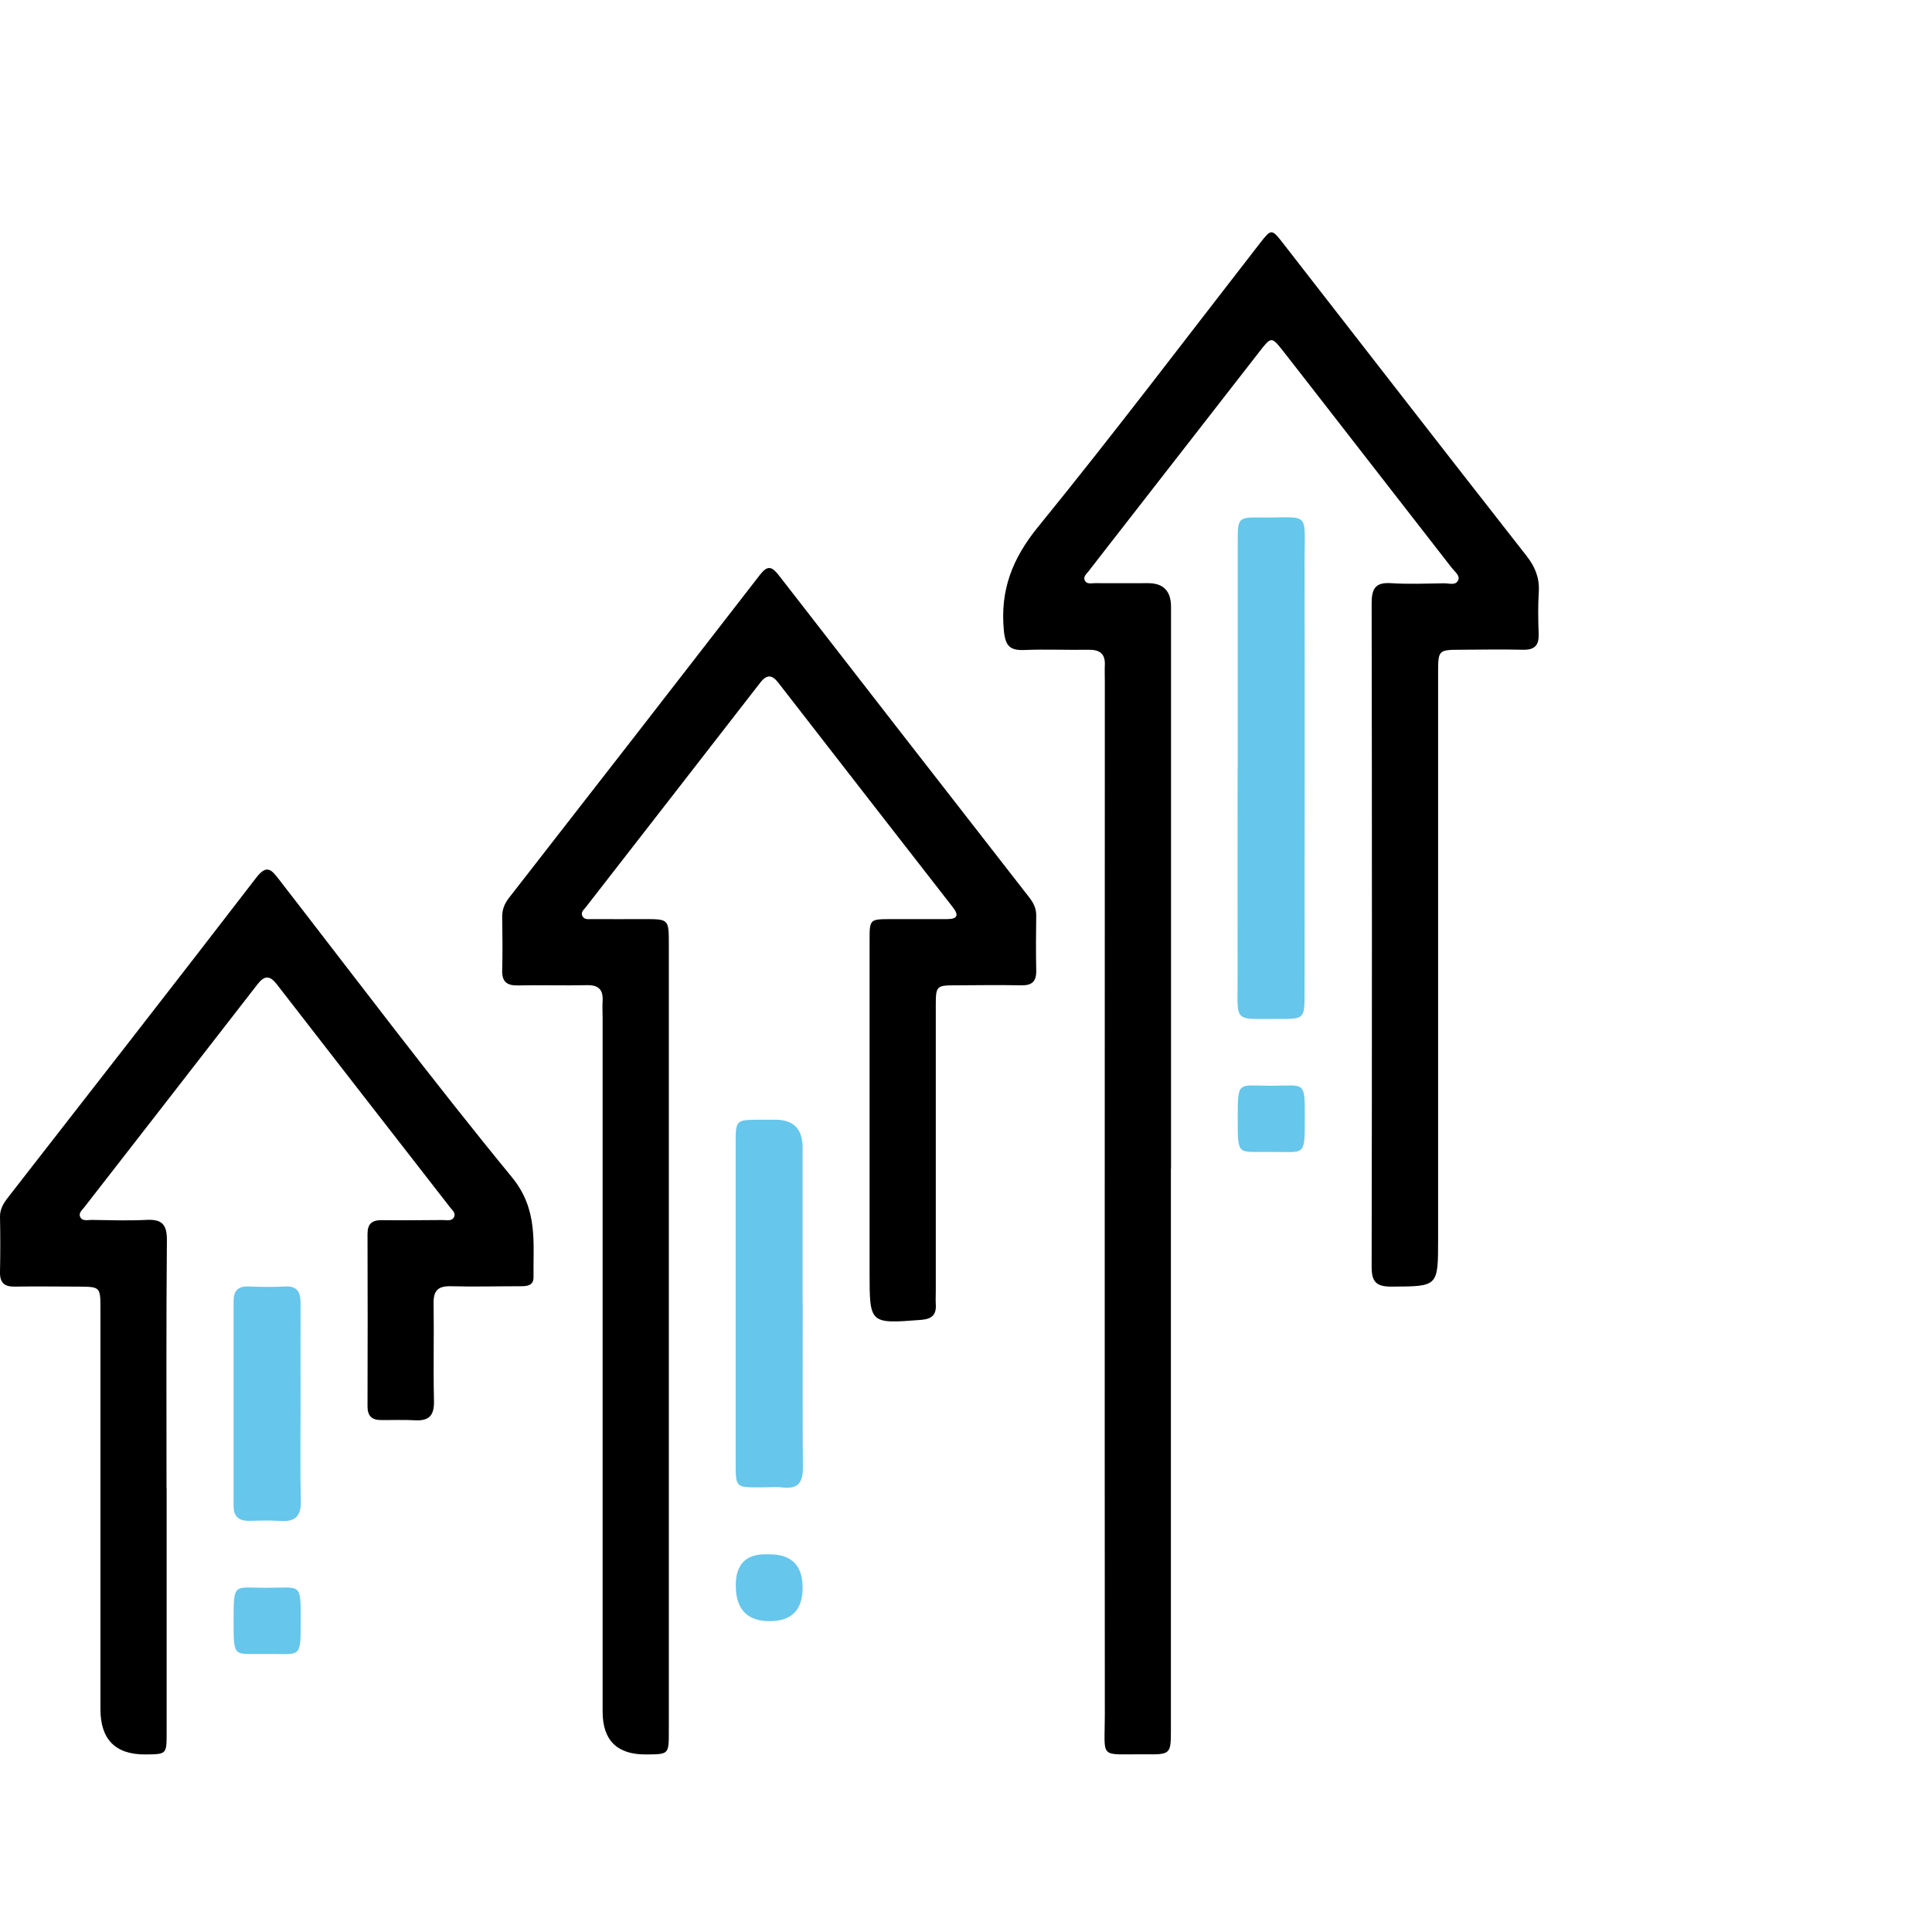 <svg width="158" height="158" viewBox="0 0 158 158" fill="none" xmlns="http://www.w3.org/2000/svg">
<g clip-path="url(#clip0_966_5839)">
<path d="M95.757 95.591C95.757 110.851 95.757 126.122 95.757 141.382C95.757 143.469 95.757 143.49 93.639 143.469C89.826 143.428 90.353 143.965 90.353 140.235C90.333 112.06 90.353 83.874 90.353 55.699C90.353 55.276 90.333 54.842 90.353 54.418C90.405 53.478 89.95 53.127 89.041 53.137C87.285 53.168 85.528 53.085 83.782 53.157C82.594 53.209 82.222 52.827 82.098 51.587C81.778 48.291 82.77 45.698 84.898 43.084C91.108 35.459 97.038 27.607 103.072 19.847C103.96 18.711 104.002 18.711 104.901 19.858C111.544 28.392 118.167 36.947 124.841 45.46C125.544 46.359 125.906 47.248 125.844 48.384C125.771 49.531 125.792 50.688 125.833 51.845C125.864 52.765 125.513 53.157 124.562 53.137C122.858 53.096 121.143 53.127 119.427 53.137C117.661 53.137 117.609 53.188 117.609 54.935C117.609 70.412 117.609 85.889 117.609 101.367C117.609 105.251 117.609 105.2 113.766 105.22C112.515 105.22 112.174 104.797 112.174 103.588C112.205 85.497 112.205 67.416 112.174 49.324C112.174 48.126 112.495 47.609 113.755 47.692C115.202 47.785 116.658 47.723 118.115 47.702C118.508 47.702 119.076 47.909 119.262 47.423C119.396 47.062 118.973 46.752 118.735 46.452C114.799 41.389 110.862 36.327 106.926 31.264C106.265 30.417 105.614 29.58 104.952 28.733C103.981 27.503 103.971 27.503 102.969 28.795C99.187 33.651 95.406 38.507 91.624 43.373C90.756 44.489 89.888 45.594 89.031 46.71C88.855 46.938 88.555 47.165 88.721 47.485C88.886 47.795 89.258 47.692 89.537 47.692C90.994 47.702 92.44 47.692 93.897 47.692C95.144 47.692 95.767 48.336 95.767 49.624C95.767 64.337 95.767 79.039 95.767 93.752C95.767 94.351 95.767 94.95 95.767 95.55L95.757 95.591Z" fill="black"/>
<path d="M54.697 109.322C54.697 120.099 54.697 130.875 54.697 141.651C54.697 143.47 54.687 143.47 52.827 143.48C50.465 143.494 49.283 142.326 49.283 139.977C49.283 121.08 49.283 102.173 49.283 83.275C49.283 82.8 49.252 82.335 49.283 81.86C49.335 80.94 48.953 80.548 48.002 80.568C46.122 80.61 44.241 80.548 42.361 80.589C41.441 80.61 41.038 80.279 41.069 79.329C41.111 77.872 41.09 76.425 41.069 74.969C41.069 74.38 41.255 73.904 41.617 73.439C48.478 64.636 55.328 55.823 62.157 47C62.777 46.204 63.128 46.328 63.686 47.041C70.495 55.823 77.324 64.595 84.154 73.367C84.505 73.822 84.753 74.276 84.743 74.876C84.722 76.374 84.712 77.872 84.743 79.37C84.763 80.248 84.412 80.599 83.524 80.579C81.767 80.548 80.021 80.568 78.265 80.579C76.56 80.579 76.529 80.599 76.529 82.284C76.529 90.064 76.529 97.854 76.529 105.634C76.529 105.975 76.508 106.316 76.529 106.657C76.591 107.514 76.219 107.866 75.351 107.938C71.115 108.268 71.115 108.279 71.115 104.074C71.115 95.013 71.115 85.941 71.115 76.88C71.115 75.175 71.125 75.175 72.83 75.165C74.37 75.165 75.909 75.165 77.448 75.165C78.306 75.165 78.44 74.855 77.913 74.183C73.161 68.077 68.408 61.971 63.666 55.854C63.149 55.183 62.725 55.121 62.178 55.823C57.435 61.94 52.683 68.046 47.93 74.163C47.754 74.39 47.455 74.607 47.641 74.938C47.816 75.248 48.168 75.154 48.457 75.165C49.872 75.175 51.278 75.165 52.693 75.165C54.697 75.165 54.697 75.165 54.697 77.242C54.697 87.935 54.697 98.618 54.697 109.312V109.322Z" fill="black"/>
<path d="M13.628 121.71C13.628 128.385 13.628 135.049 13.628 141.723C13.628 143.459 13.618 143.459 11.934 143.48C9.454 143.507 8.214 142.271 8.214 139.771C8.214 128.87 8.214 117.96 8.214 107.06C8.214 105.231 8.214 105.231 6.354 105.22C4.639 105.22 2.934 105.189 1.219 105.22C0.341 105.241 -0.021 104.89 0 104.012C0.031 102.514 0.031 101.015 0 99.517C-0.01 98.866 0.3 98.381 0.672 97.906C7.449 89.196 14.238 80.506 20.964 71.766C21.832 70.639 22.224 71.156 22.823 71.931C29.136 80.073 35.336 88.317 41.865 96.273C44.025 98.908 43.591 101.625 43.632 104.456C43.632 105.179 43.053 105.189 42.526 105.189C40.646 105.189 38.766 105.241 36.885 105.189C35.831 105.159 35.439 105.541 35.459 106.595C35.501 109.25 35.428 111.895 35.49 114.55C35.521 115.707 35.139 116.214 33.961 116.152C33.021 116.1 32.081 116.141 31.141 116.131C30.417 116.131 30.056 115.8 30.056 115.026C30.066 110.324 30.076 105.613 30.056 100.912C30.056 100.075 30.428 99.775 31.223 99.786C32.887 99.806 34.561 99.786 36.224 99.775C36.544 99.775 36.968 99.9 37.144 99.507C37.278 99.197 36.978 98.959 36.803 98.732C32.081 92.657 27.349 86.582 22.637 80.496C22.059 79.752 21.635 79.763 21.057 80.496C16.345 86.582 11.613 92.657 6.892 98.732C6.716 98.959 6.416 99.197 6.551 99.507C6.726 99.9 7.15 99.765 7.47 99.765C8.968 99.786 10.466 99.838 11.954 99.765C13.225 99.693 13.659 100.116 13.649 101.429C13.587 108.186 13.618 114.943 13.618 121.7L13.628 121.71Z" fill="black"/>
<path d="M101.222 62.881C101.222 56.681 101.222 50.492 101.222 44.293C101.222 42.351 101.253 42.299 103.113 42.32C107.184 42.372 106.688 41.679 106.688 45.936C106.709 57.735 106.688 69.524 106.688 81.323C106.688 83.286 106.647 83.338 104.663 83.328C100.788 83.307 101.222 83.751 101.212 79.939C101.202 74.256 101.212 68.573 101.212 62.891L101.222 62.881Z" fill="#66C6EB"/>
<path d="M65.649 106.554C65.649 111.038 65.629 115.522 65.66 120.006C65.66 121.184 65.329 121.783 64.048 121.649C63.376 121.576 62.684 121.649 62.002 121.638C60.204 121.638 60.163 121.597 60.163 119.737C60.163 110.976 60.163 102.225 60.163 93.463C60.163 91.614 60.204 91.583 62.013 91.572C62.477 91.572 62.953 91.572 63.418 91.572C64.899 91.572 65.639 92.333 65.639 93.856C65.639 98.081 65.639 102.318 65.639 106.543L65.649 106.554Z" fill="#66C6EB"/>
<path d="M24.58 114.704C24.58 117.391 24.538 120.077 24.6 122.763C24.631 124.003 24.135 124.468 22.937 124.385C22.09 124.324 21.232 124.354 20.375 124.375C19.538 124.385 19.104 124.034 19.104 123.166C19.104 117.577 19.104 111.987 19.104 106.398C19.104 105.53 19.496 105.168 20.364 105.209C21.346 105.251 22.327 105.261 23.309 105.209C24.394 105.147 24.59 105.767 24.58 106.656C24.569 109.342 24.58 112.028 24.58 114.715V114.704Z" fill="#66C6EB"/>
<path d="M65.639 129.841C65.639 131.667 64.74 132.579 62.942 132.579C61.145 132.579 60.221 131.65 60.173 129.79C60.125 127.93 61.003 127.038 62.808 127.114C62.808 127.114 62.891 127.114 62.932 127.114C64.737 127.114 65.639 128.023 65.639 129.841Z" fill="#66C6EB"/>
<path d="M103.888 94.207C101.202 94.166 101.222 94.63 101.222 91.479C101.222 88.318 101.222 88.793 103.919 88.793C106.801 88.793 106.708 88.307 106.708 91.634C106.708 94.682 106.667 94.166 103.888 94.207Z" fill="#66C6EB"/>
<path d="M21.78 135.265C19.093 135.224 19.104 135.699 19.104 132.548C19.104 129.376 19.104 129.851 21.79 129.851C24.683 129.851 24.59 129.366 24.59 132.682C24.59 135.73 24.569 135.224 21.78 135.265Z" fill="#66C6EB"/>
</g>
<defs>
<clipPath id="clip0_966_5839">
<rect width="125.833" height="124.49" fill="white" transform="translate(0 19)"/>
</clipPath>
</defs>
</svg>
